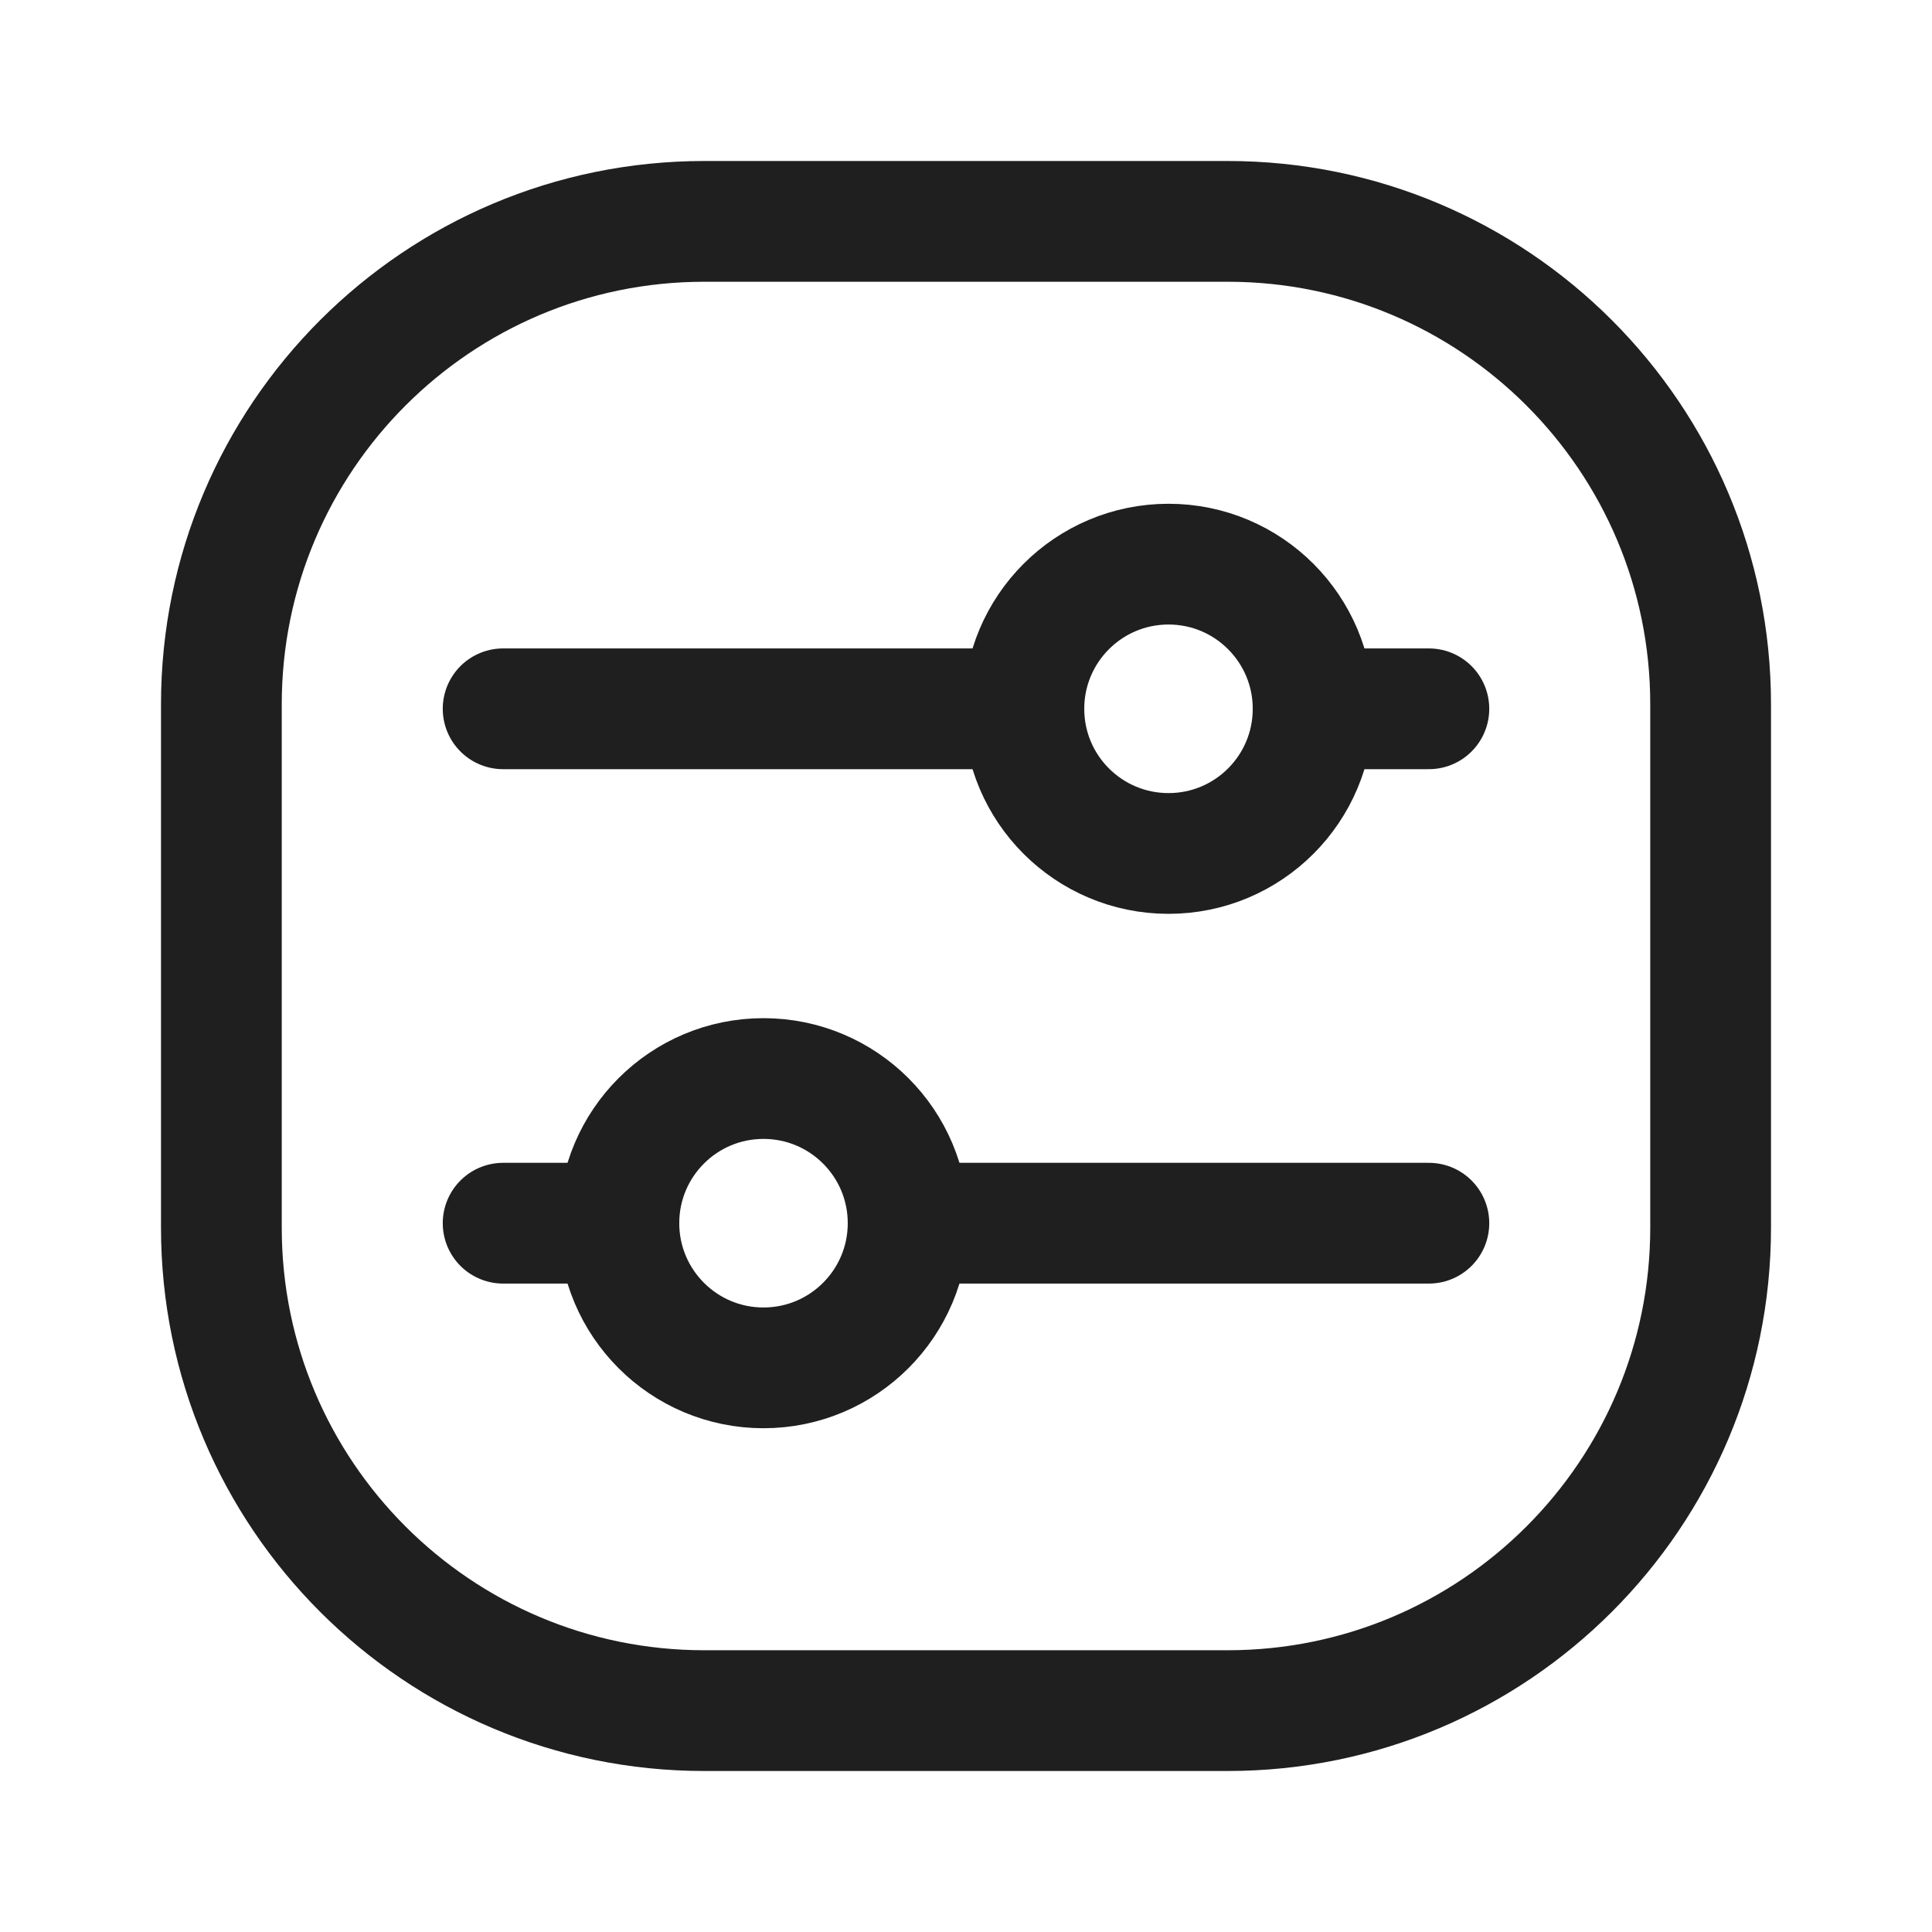 <svg width="24" height="24" viewBox="0 0 24 24" fill="none" xmlns="http://www.w3.org/2000/svg">
<path d="M15.25 2.75H8.75C5.436 2.75 2.75 5.436 2.75 8.75V15.25C2.75 18.564 5.436 21.25 8.75 21.25H15.25C18.564 21.25 21.25 18.564 21.25 15.25V8.75C21.25 5.436 18.564 2.75 15.25 2.75Z" stroke="#1F1F1F" stroke-width="1.5"/>
<path d="M17.75 8.805H16.312" stroke="#1F1F1F" stroke-width="1.5" stroke-linecap="round" stroke-linejoin="round"/>
<path d="M12.719 8.805H6.25" stroke="#1F1F1F" stroke-width="1.5" stroke-linecap="round" stroke-linejoin="round"/>
<path d="M17.75 15.195H11.281" stroke="#1F1F1F" stroke-width="1.5" stroke-linecap="round" stroke-linejoin="round"/>
<path d="M7.688 15.195H6.25" stroke="#1F1F1F" stroke-width="1.5" stroke-linecap="round" stroke-linejoin="round"/>
<path d="M9.484 16.992C10.477 16.992 11.281 16.187 11.281 15.195C11.281 14.202 10.477 13.398 9.484 13.398C8.492 13.398 7.688 14.202 7.688 15.195C7.688 16.187 8.492 16.992 9.484 16.992Z" stroke="#1F1F1F" stroke-width="1.5" stroke-linecap="round" stroke-linejoin="round"/>
<path d="M14.516 10.602C15.508 10.602 16.312 9.798 16.312 8.805C16.312 7.813 15.508 7.008 14.516 7.008C13.523 7.008 12.719 7.813 12.719 8.805C12.719 9.798 13.523 10.602 14.516 10.602Z" stroke="#1F1F1F" stroke-width="1.5" stroke-linecap="round" stroke-linejoin="round"/>
</svg>
